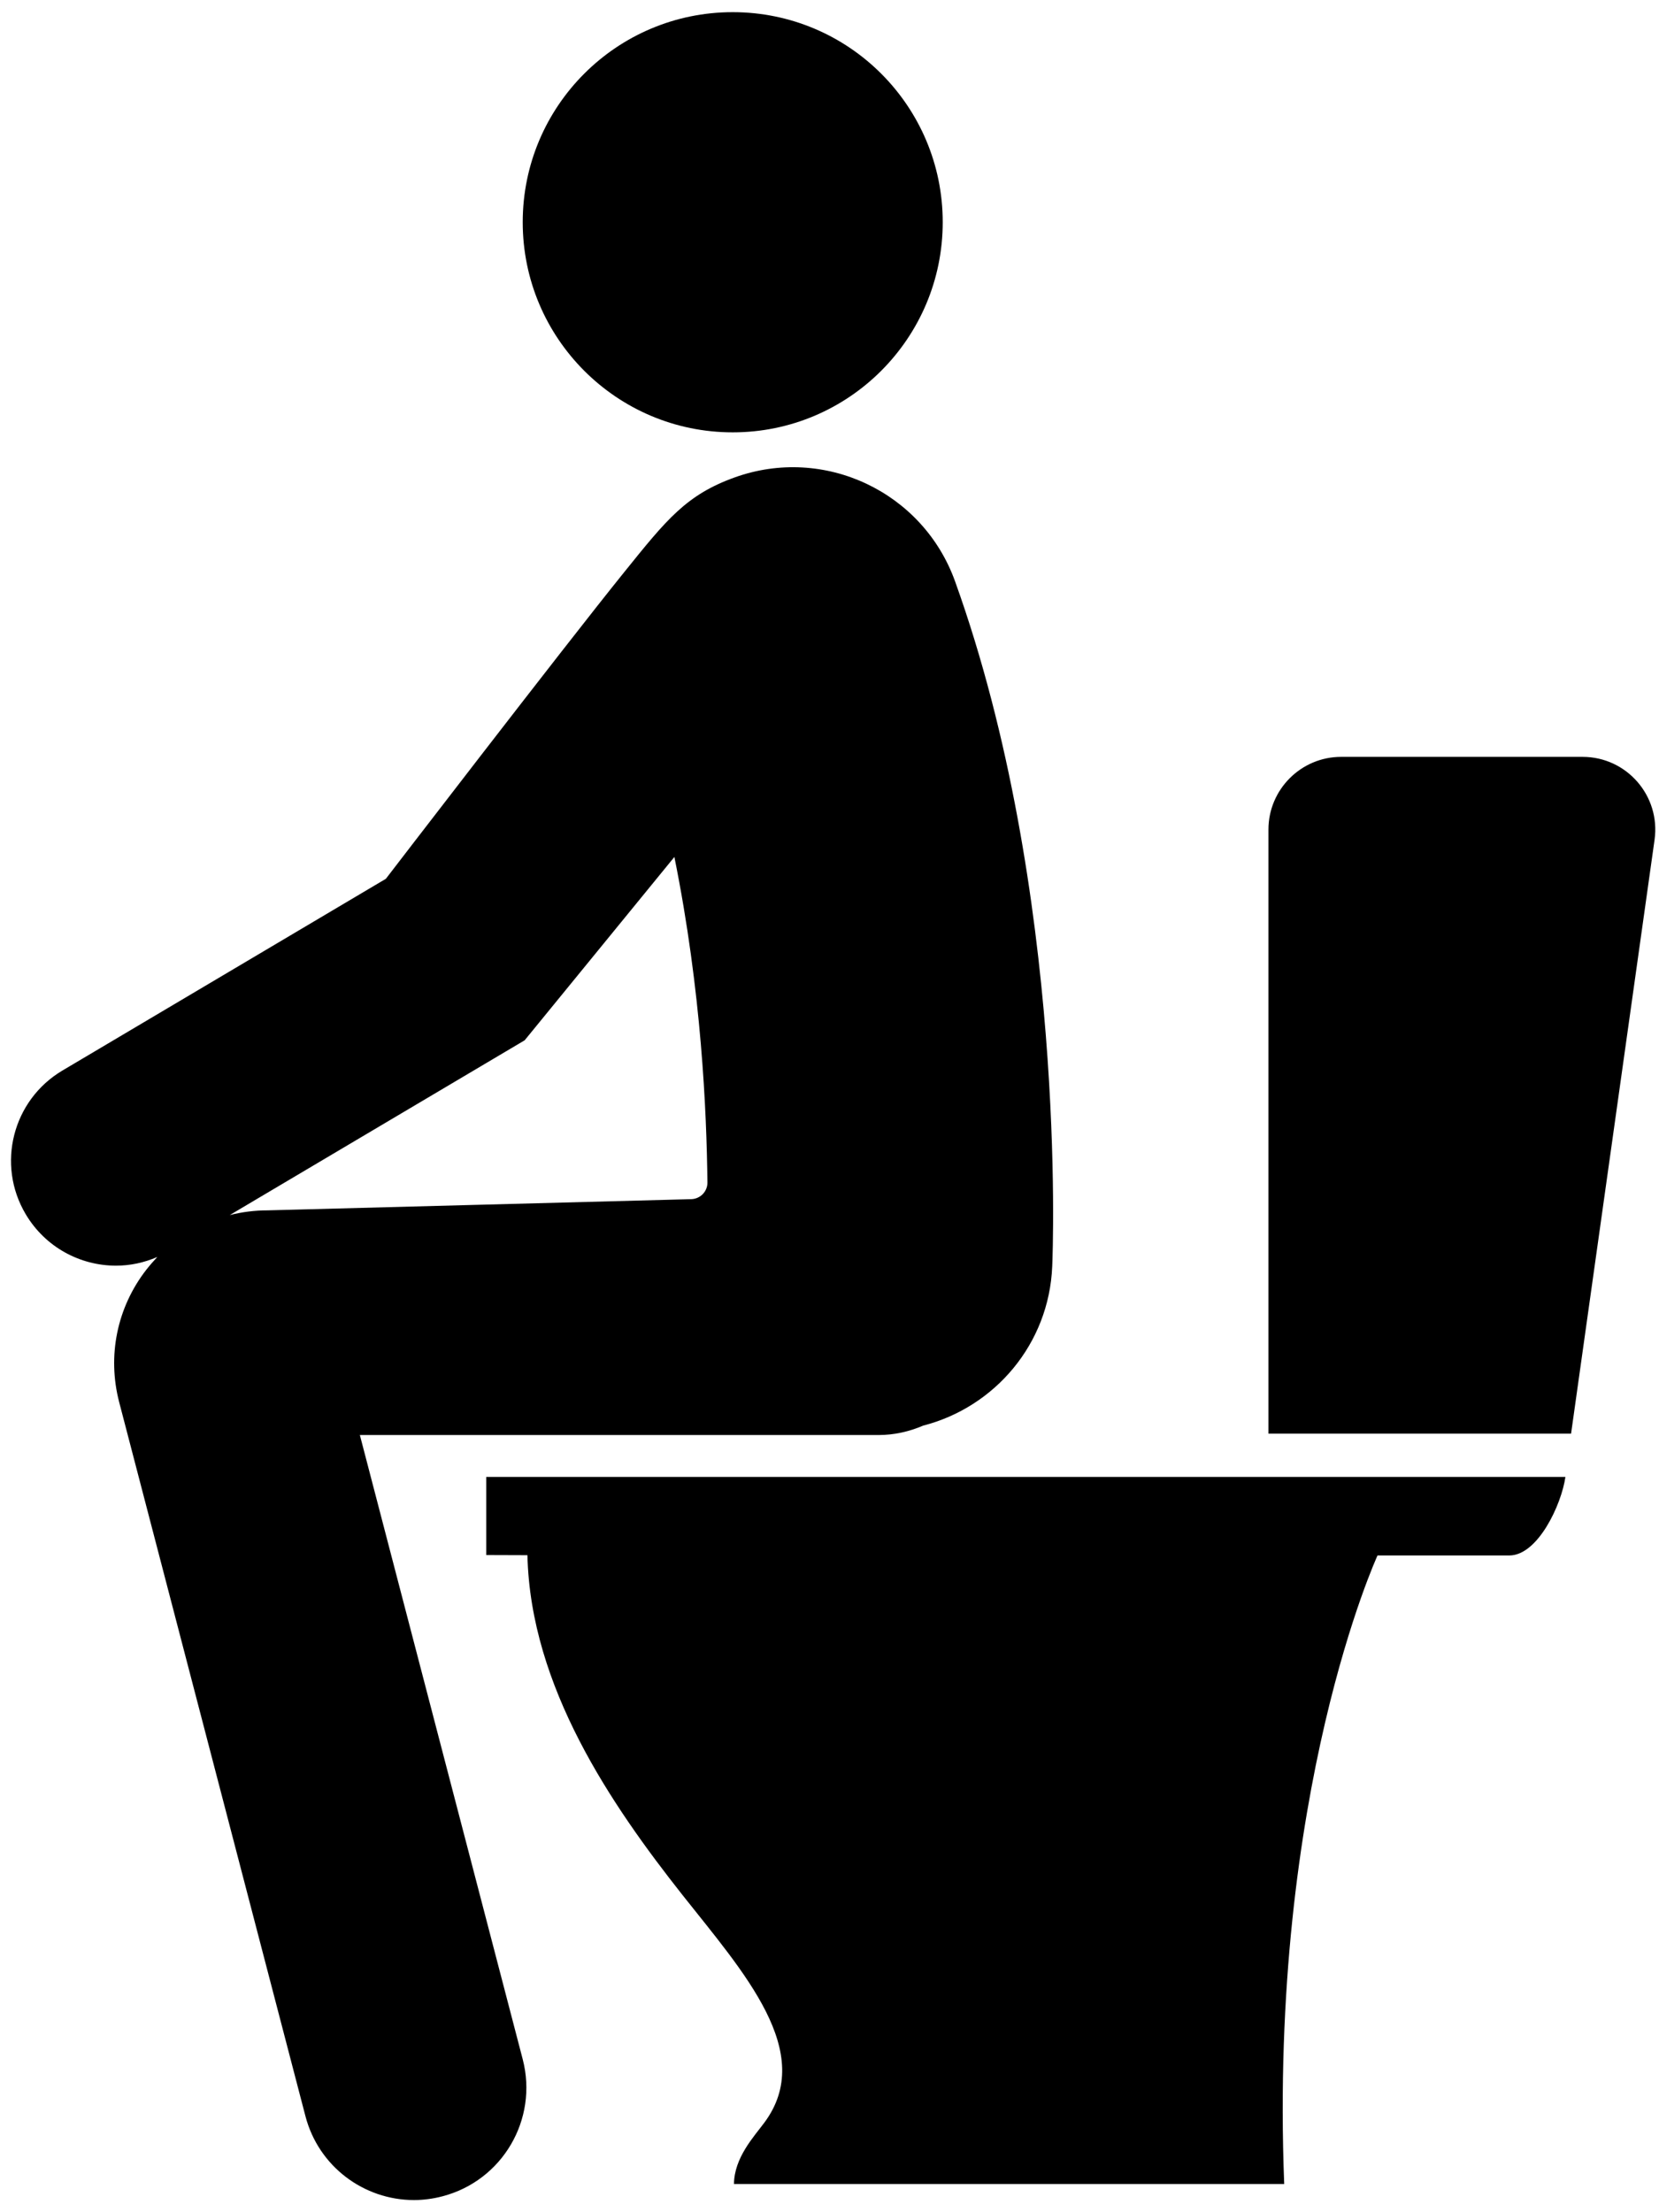 <?xml version="1.0" encoding="UTF-8"?>
<svg width="12px" height="16px" viewBox="0 0 12 16" version="1.1" xmlns="http://www.w3.org/2000/svg" xmlns:xlink="http://www.w3.org/1999/xlink">
    <!-- Generator: Sketch 54.1 (76490) - https://sketchapp.com -->
    <title>cdiff</title>
    <desc>Created with Sketch.</desc>
    <g id="Page-1" stroke="none" stroke-width="1" fill="none" fill-rule="evenodd">
        <g id="cdiff" fill="#000000" fill-rule="nonzero">
            <path d="M9.175,6 C9.175,5.71 9.411,5.474 9.701,5.474 L11.447,5.474 C11.767,5.474 12.012,5.757 11.968,6.073 L11.364,10.369 L9.175,10.369 L9.175,6 L9.175,6 Z M3.517,11.247 L3.517,10.682 L11.323,10.682 C11.295,10.881 11.124,11.25 10.917,11.25 L9.964,11.25 C9.964,11.25 9.178,12.956 9.289,15.796 L5.309,15.796 C5.311,15.605 5.453,15.454 5.528,15.353 C5.907,14.845 5.378,14.264 4.936,13.705 C4.422,13.054 3.837,12.201 3.815,11.248 L3.517,11.247 Z M5.3,0.088 C4.461,0.088 3.781,0.768 3.781,1.607 C3.781,2.446 4.461,3.127 5.3,3.127 C6.139,3.127 6.819,2.446 6.819,1.607 C6.819,0.768 6.139,0.088 5.3,0.088 Z M7.611,9.159 C7.588,9.721 7.195,10.178 6.677,10.311 C6.577,10.354 6.468,10.379 6.353,10.379 L2.603,10.379 L3.781,14.894 C3.894,15.329 3.634,15.772 3.2,15.885 C3.131,15.903 3.062,15.912 2.994,15.912 C2.633,15.912 2.304,15.67 2.209,15.304 L0.862,10.141 C0.775,9.807 0.846,9.458 1.057,9.185 C1.083,9.152 1.11,9.121 1.138,9.091 C1.041,9.133 0.94,9.154 0.839,9.154 C0.58,9.154 0.328,9.021 0.186,8.782 C-0.028,8.422 0.091,7.957 0.451,7.743 L2.791,6.356 C2.791,6.356 4.072,4.687 4.516,4.137 C4.822,3.757 4.964,3.579 5.314,3.453 C5.962,3.22 6.675,3.557 6.908,4.204 C7.716,6.452 7.616,9.05 7.611,9.159 Z M5,8.673 C5.066,8.671 5.118,8.617 5.117,8.552 C5.111,8.041 5.075,7.173 4.878,6.198 L3.795,7.524 L1.662,8.788 C1.75,8.766 1.841,8.754 1.934,8.754 L5,8.673 Z" id="Shape"></path>
        </g>
    </g>
</svg>